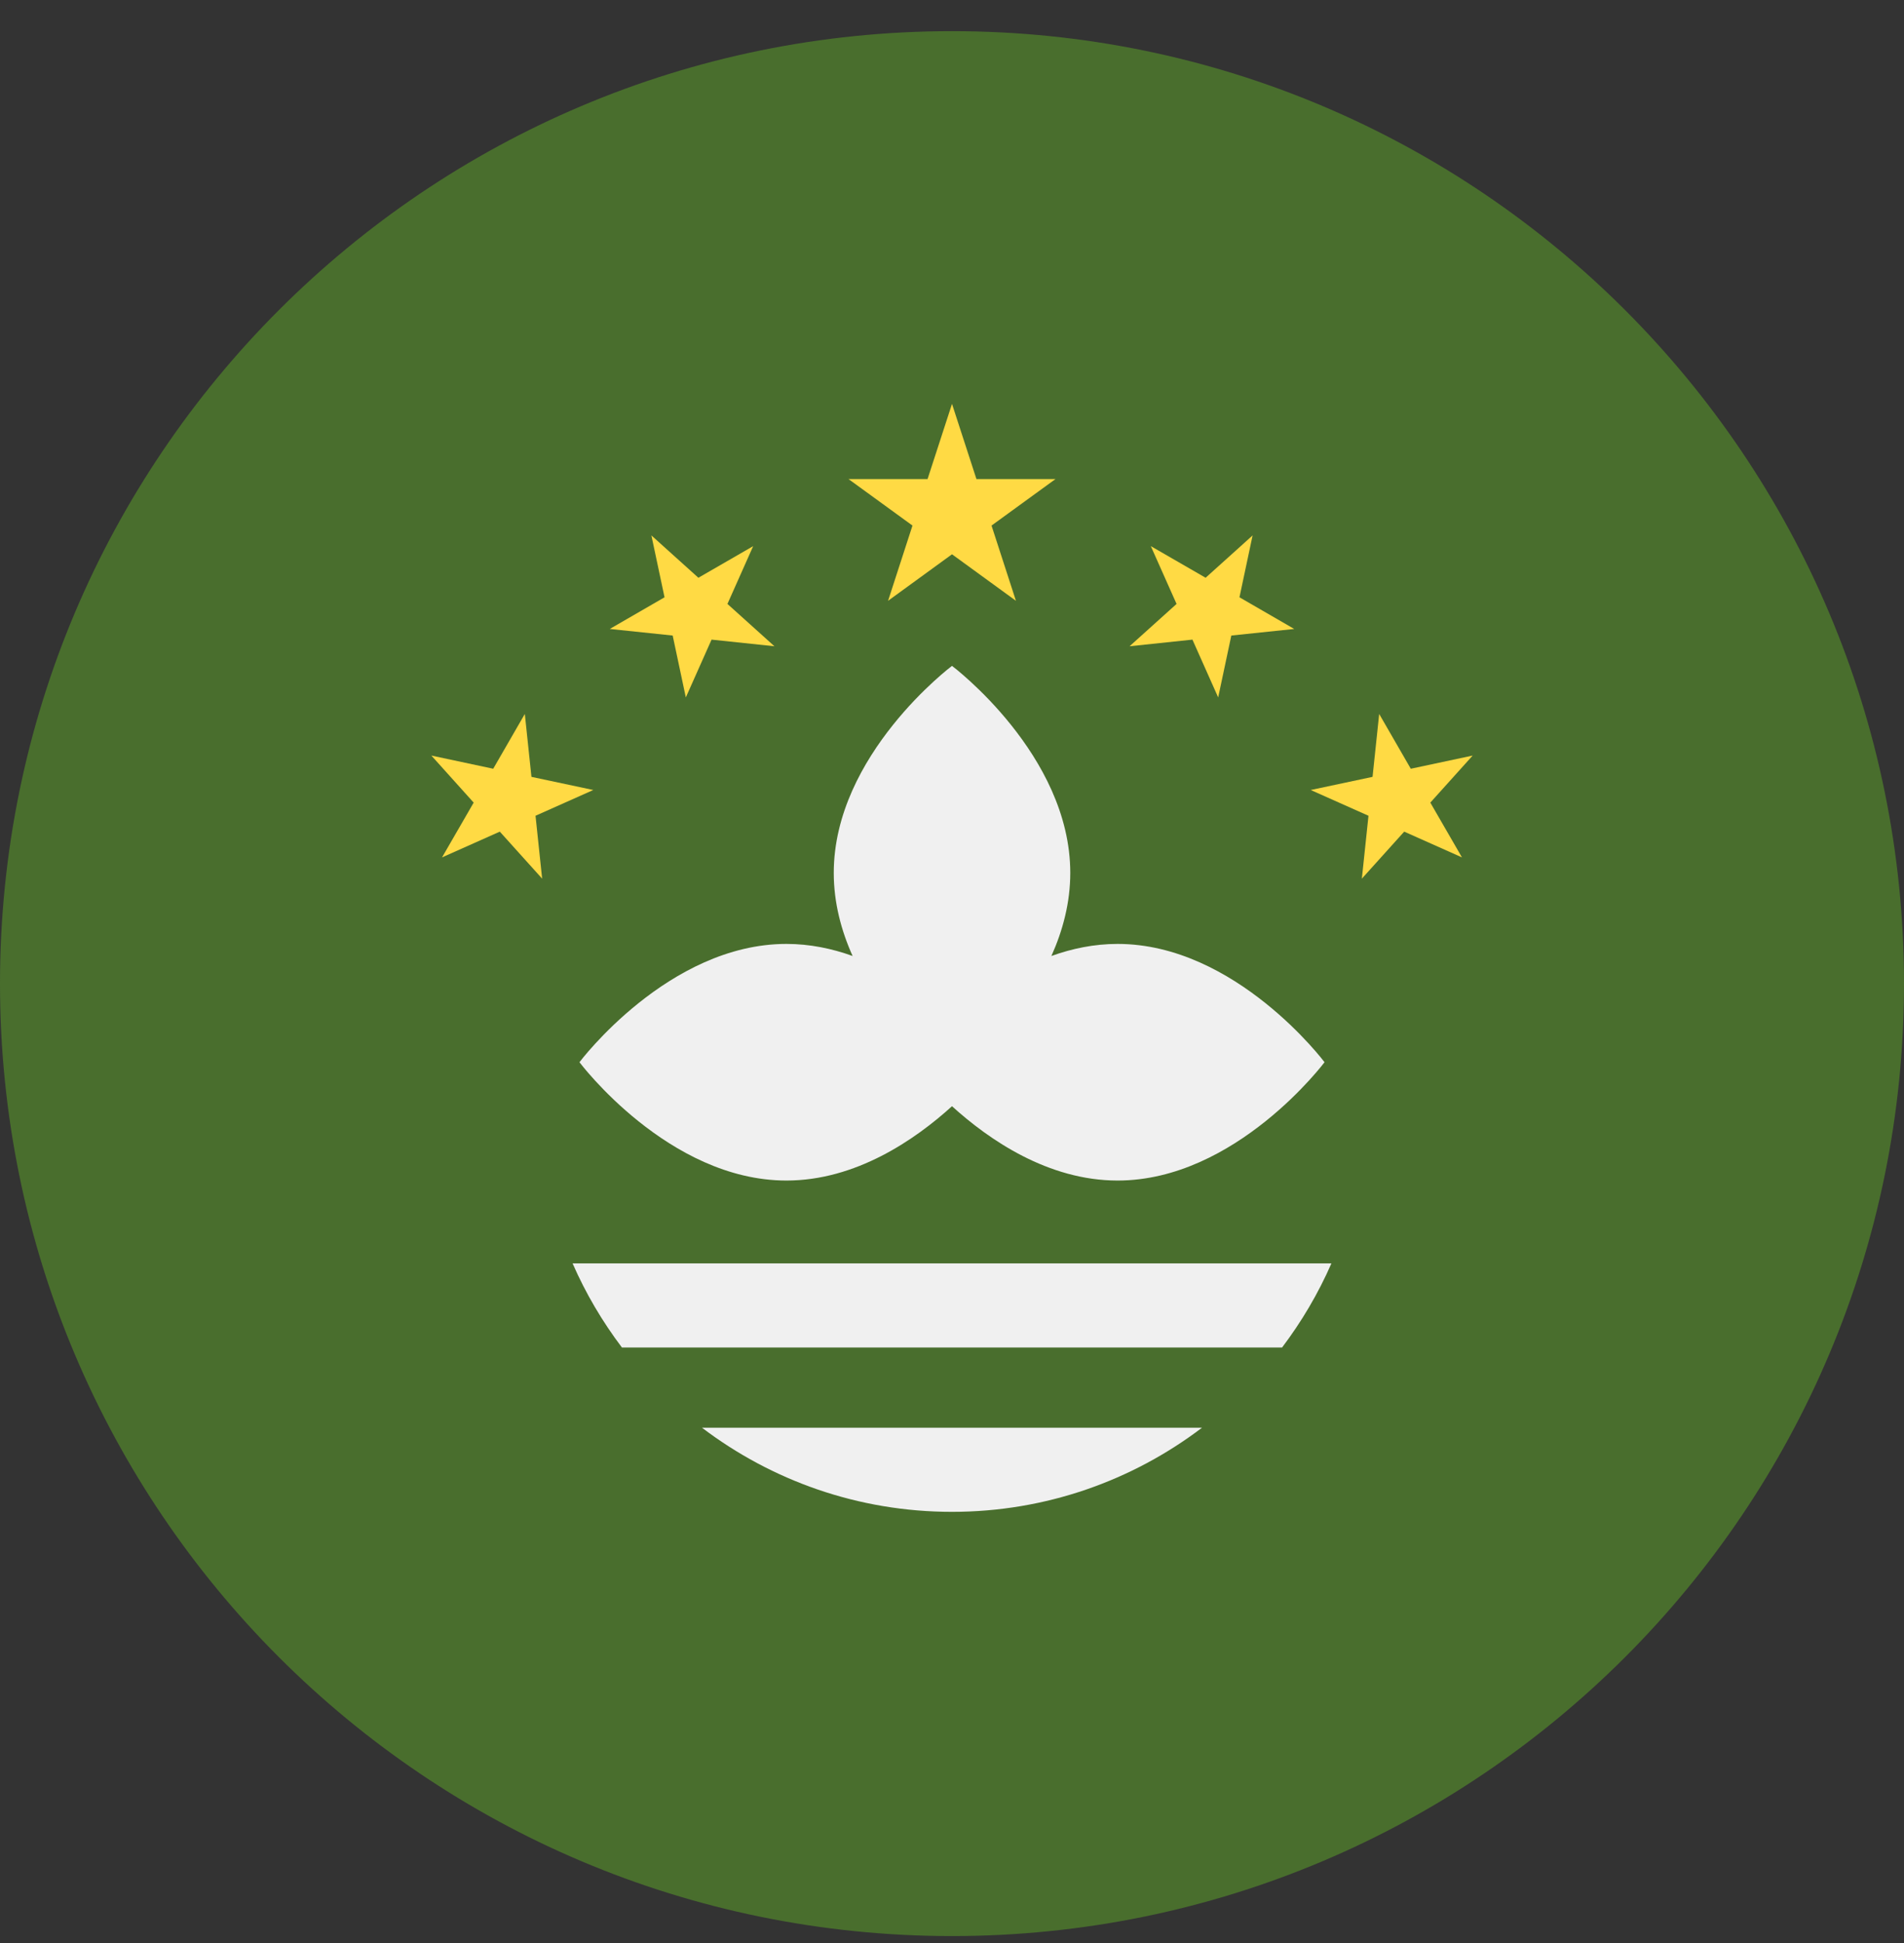 <svg width="50" height="51" viewBox="0 0 50 51" fill="none" xmlns="http://www.w3.org/2000/svg">
<rect x="0" y="0" width="50" height="51" fill="#333333" stroke="none"/>
<g clip-path="url(#clip0_402_123)">
<path d="M25 50.818C38.807 50.818 50 39.625 50 25.818C50 12.011 38.807 0.818 25 0.818C11.193 0.818 0 12.011 0 25.818C0 39.625 11.193 50.818 25 50.818Z" fill="#496E2D"/>
<path d="M29.348 24.776C28.734 24.776 28.151 24.898 27.61 25.093C27.907 24.432 28.106 23.697 28.106 22.912C28.106 19.807 25 17.478 25 17.478C25 17.478 21.895 19.807 21.895 22.912C21.895 23.697 22.093 24.432 22.39 25.093C21.849 24.898 21.266 24.776 20.652 24.776C17.547 24.776 15.217 27.881 15.217 27.881C15.217 27.881 17.547 30.987 20.652 30.987C22.473 30.987 24.026 29.92 25 29.036C25.974 29.92 27.527 30.987 29.348 30.987C32.454 30.987 34.783 27.881 34.783 27.881C34.783 27.881 32.453 24.776 29.348 24.776V24.776Z" fill="#F0F0F0"/>
<path d="M25 10.601L25.642 12.575H27.717L26.038 13.795L26.679 15.77L25 14.549L23.321 15.77L23.962 13.795L22.283 12.575H24.358L25 10.601Z" fill="#FFDA44"/>
<path d="M17.106 14.054L18.34 15.165L19.779 14.335L19.103 15.852L20.337 16.963L18.686 16.789L18.01 18.306L17.665 16.682L16.013 16.509L17.451 15.678L17.106 14.054Z" fill="#FFDA44"/>
<path d="M11.328 19.832L12.952 20.178L13.782 18.74L13.956 20.391L15.58 20.736L14.063 21.412L14.237 23.063L13.125 21.829L11.608 22.505L12.439 21.067L11.328 19.832Z" fill="#FFDA44"/>
<path d="M32.894 14.054L31.66 15.165L30.221 14.335L30.897 15.852L29.663 16.963L31.314 16.789L31.99 18.306L32.335 16.682L33.987 16.509L32.549 15.678L32.894 14.054Z" fill="#FFDA44"/>
<path d="M38.673 19.832L37.048 20.178L36.218 18.74L36.044 20.391L34.42 20.736L35.937 21.412L35.763 23.063L36.875 21.829L38.392 22.505L37.561 21.067L38.673 19.832Z" fill="#FFDA44"/>
<path d="M25 39.683C27.467 39.683 29.741 38.859 31.565 37.475H18.435C20.259 38.859 22.533 39.683 25 39.683Z" fill="#F0F0F0"/>
<path d="M15.036 33.161C15.381 33.95 15.818 34.69 16.332 35.369H33.668C34.182 34.69 34.619 33.95 34.964 33.161H15.036Z" fill="#F0F0F0"/>
</g>
<defs>
<clipPath id="clip0_402_123">
<rect width="50" height="50" fill="white" transform="translate(0 0.818)"/>
</clipPath>
</defs>
</svg>
